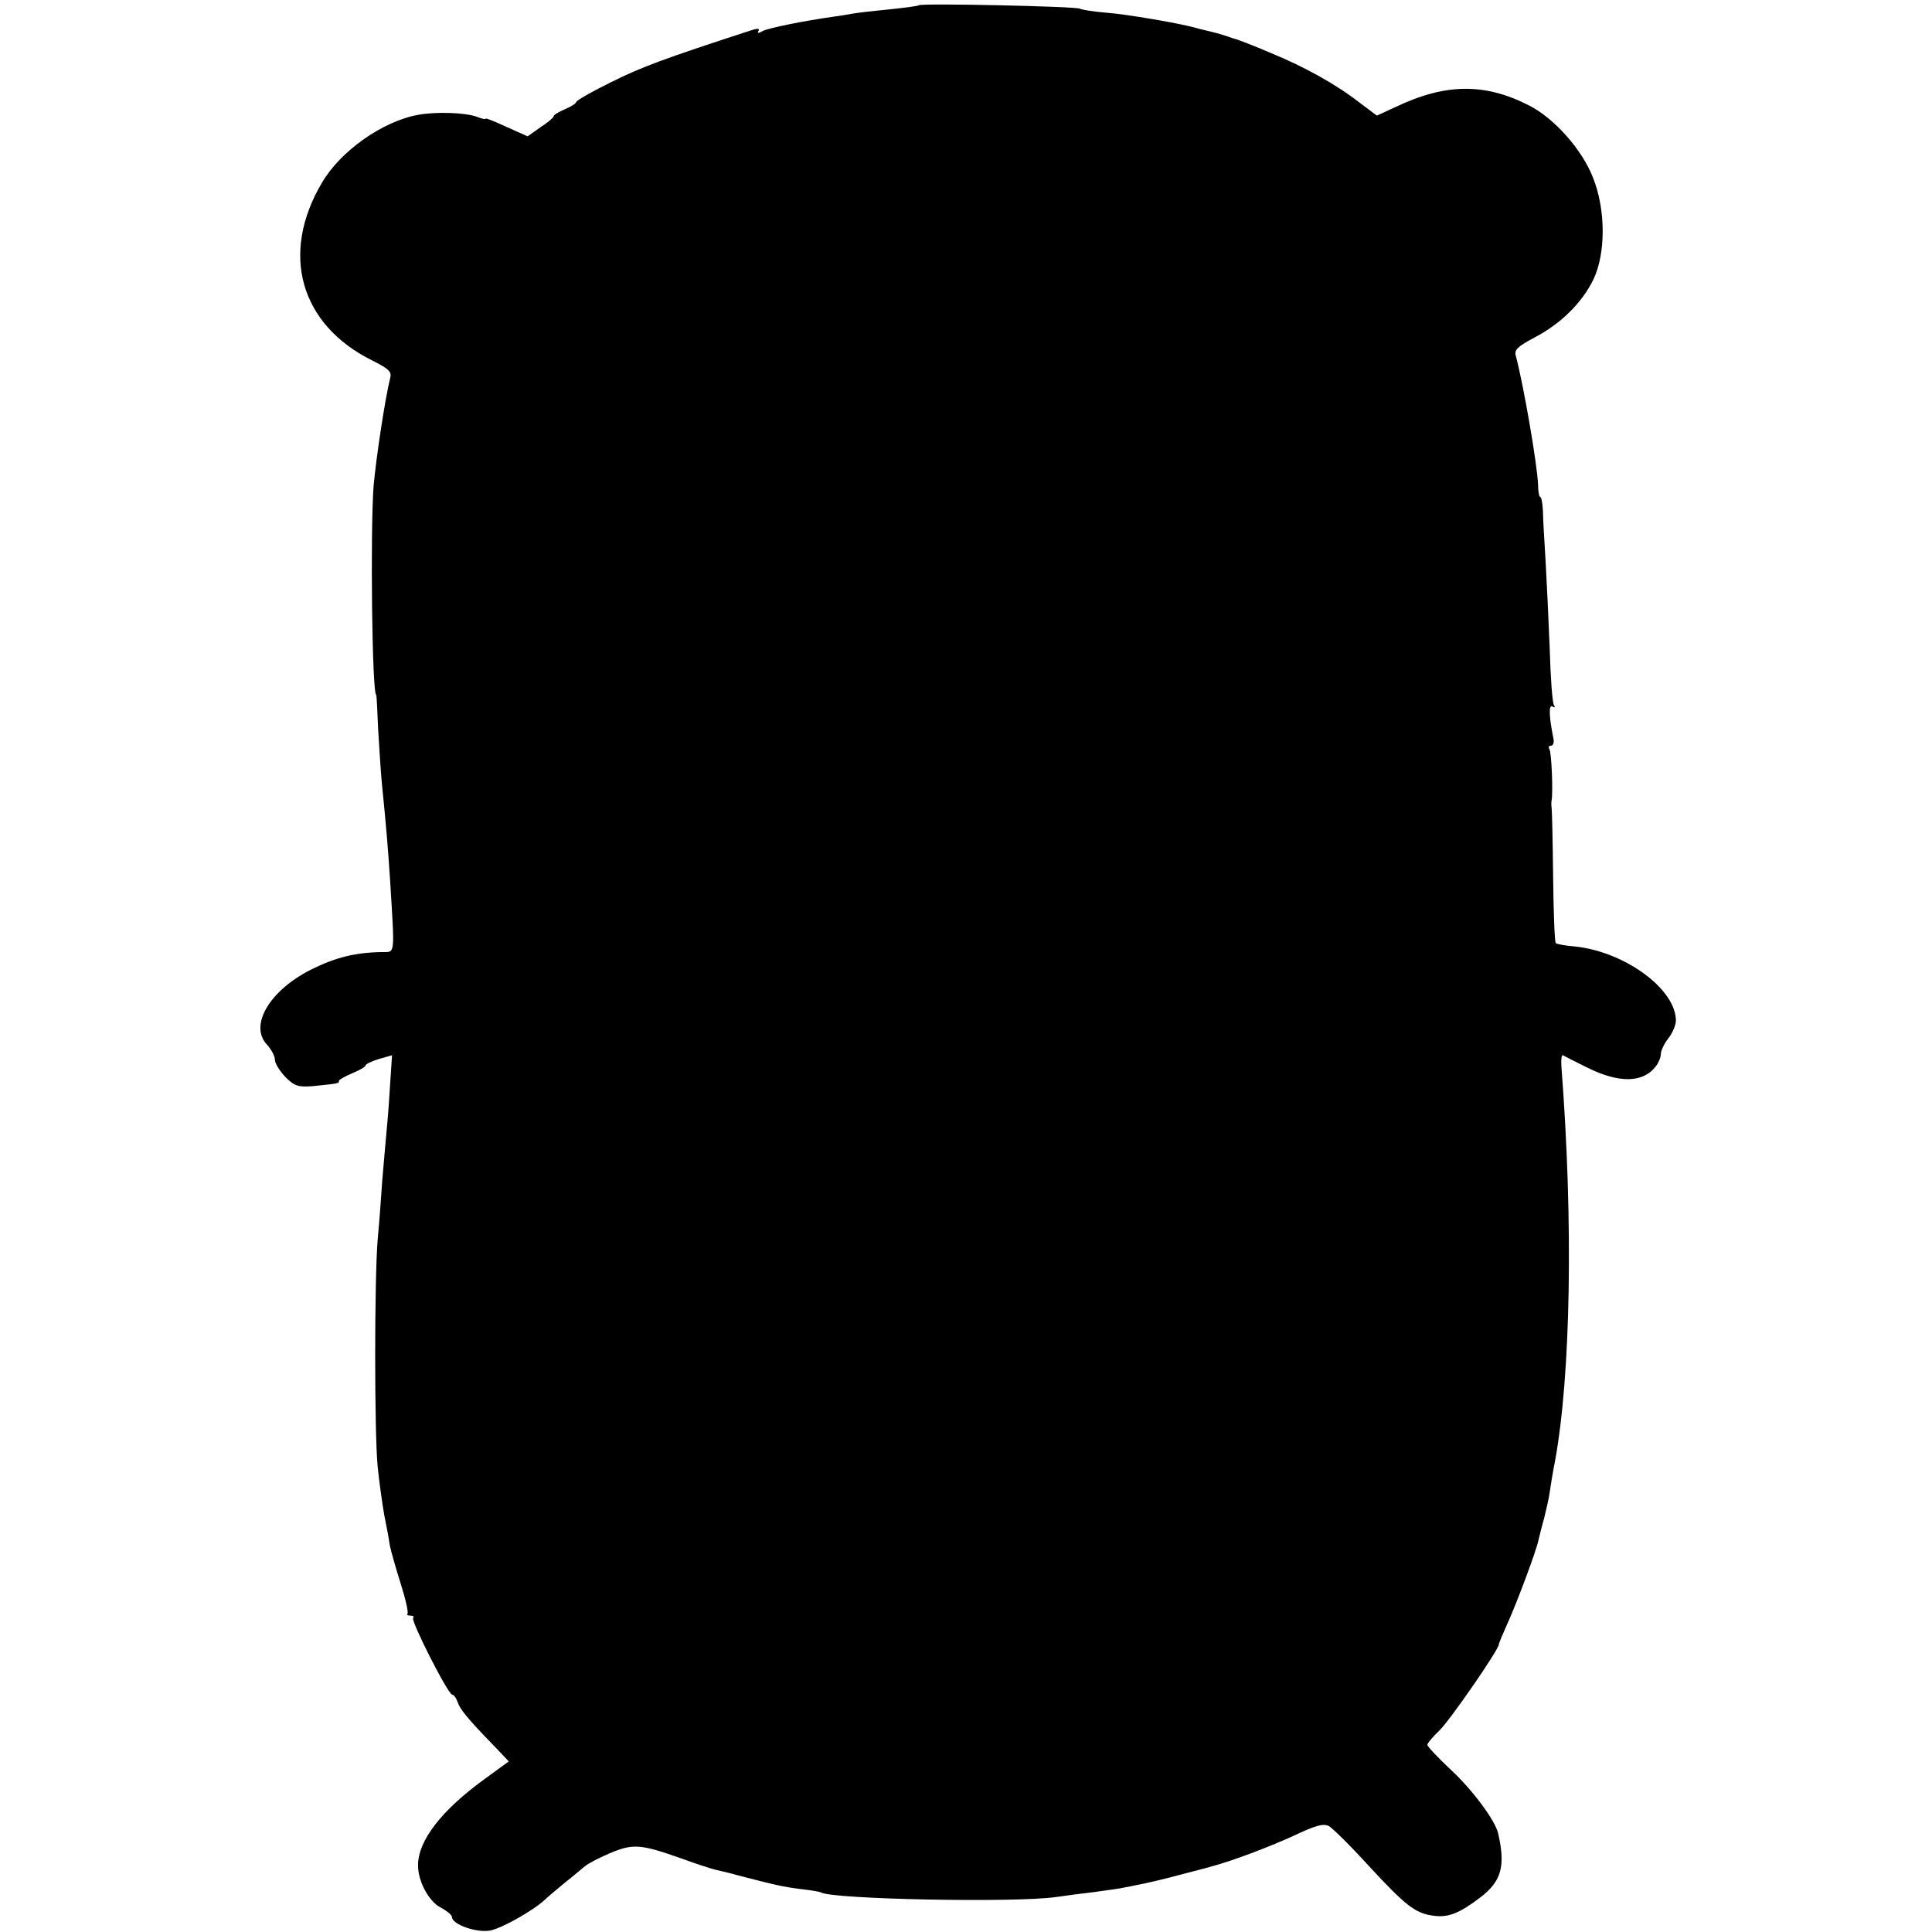 <?xml version="1.0" standalone="no"?>
<!DOCTYPE svg PUBLIC "-//W3C//DTD SVG 20010904//EN"
 "http://www.w3.org/TR/2001/REC-SVG-20010904/DTD/svg10.dtd">
<svg version="1.0" xmlns="http://www.w3.org/2000/svg"
 width="513pt" height="513pt" viewBox="0 0 513 513"
 preserveAspectRatio="xMidYMid meet">
<g transform="translate(0,513) scale(0.1,-0.1)"
fill="#000000" stroke="none">
<path d="M2440 5116 c-3 -2 -39 -7 -80 -11 -41 -4 -84 -9 -95 -11 -11 -2 -33
-6 -50 -8 -84 -12 -172 -30 -189 -38 -12 -7 -16 -7 -12 0 4 7 -3 7 -21 1 -231
-75 -292 -98 -370 -137 -51 -25 -93 -49 -93 -53 0 -3 -13 -12 -30 -19 -16 -7
-30 -15 -30 -19 0 -3 -16 -17 -35 -29 l-34 -24 -56 25 c-30 14 -55 24 -55 22
0 -3 -11 0 -24 5 -30 11 -108 14 -156 5 -94 -17 -206 -96 -255 -180 -112 -189
-58 -377 133 -472 44 -22 53 -30 48 -47 -14 -57 -37 -210 -44 -286 -9 -123 -4
-555 7 -555 1 0 3 -40 5 -90 3 -49 7 -115 10 -145 12 -120 16 -169 22 -260 12
-198 14 -188 -21 -188 -71 -1 -124 -14 -190 -47 -110 -56 -164 -148 -116 -199
11 -12 21 -30 21 -40 0 -10 13 -30 28 -46 24 -24 34 -27 73 -24 68 7 69 7 69
14 0 3 16 12 35 20 19 8 35 17 35 20 0 4 16 12 36 18 l35 10 -6 -91 c-3 -51
-8 -108 -10 -127 -2 -19 -6 -71 -10 -115 -3 -44 -8 -114 -12 -155 -9 -104 -9
-520 0 -606 4 -39 12 -96 17 -125 6 -30 13 -66 15 -82 3 -15 16 -61 29 -102
13 -41 21 -77 18 -80 -3 -3 1 -5 8 -5 7 0 11 -3 7 -6 -7 -7 93 -204 104 -204
4 0 10 -8 14 -19 6 -19 26 -44 97 -117 l39 -41 -63 -46 c-115 -83 -178 -164
-178 -230 0 -43 29 -96 60 -112 17 -9 30 -20 30 -25 0 -20 66 -43 102 -36 31
6 114 53 144 81 6 6 31 27 54 46 23 18 47 39 54 44 6 6 35 21 65 34 62 26 81
25 191 -14 41 -15 82 -28 91 -30 9 -2 36 -8 60 -15 100 -26 119 -30 165 -36
27 -3 51 -7 54 -9 29 -18 517 -28 625 -12 28 4 73 10 100 13 28 4 59 8 70 10
11 2 34 7 50 10 17 3 64 14 105 25 41 11 82 21 90 24 53 14 148 50 214 80 59
28 80 34 95 26 10 -6 58 -53 106 -106 99 -107 124 -126 173 -132 38 -5 68 7
123 49 56 43 67 83 47 170 -8 35 -70 118 -128 171 -33 31 -60 60 -60 64 0 4
15 22 32 38 28 27 158 215 158 229 0 3 11 29 24 58 24 53 75 189 81 218 2 8 8
34 15 58 6 24 13 55 15 70 2 15 8 52 14 82 42 230 49 635 17 1048 -1 18 0 31
4 30 3 -2 31 -16 63 -32 86 -43 150 -42 184 3 7 9 13 23 13 32 0 9 9 28 20 42
11 14 20 35 20 47 0 84 -137 184 -270 197 -24 2 -47 6 -49 9 -3 3 -6 83 -7
177 -1 95 -3 177 -4 182 -1 6 -1 15 0 20 4 19 0 128 -6 136 -3 5 -1 9 4 9 6 0
9 8 7 18 -12 59 -13 92 -3 86 7 -4 8 -2 4 4 -4 7 -9 74 -11 149 -3 76 -8 181
-11 233 -3 52 -7 112 -7 132 -1 21 -4 38 -7 38 -3 0 -6 15 -6 33 -2 54 -39
267 -59 342 -5 16 5 25 50 49 69 36 126 92 156 154 33 69 33 185 -1 270 -29
75 -103 158 -170 192 -117 60 -222 59 -354 -4 l-50 -23 -44 33 c-64 50 -147
96 -237 133 -44 19 -84 34 -90 36 -5 1 -17 5 -25 8 -8 3 -28 9 -45 13 -16 4
-34 8 -40 10 -42 12 -182 36 -235 40 -36 3 -68 8 -73 11 -10 6 -421 15 -427 9z"/>
</g>
</svg>
